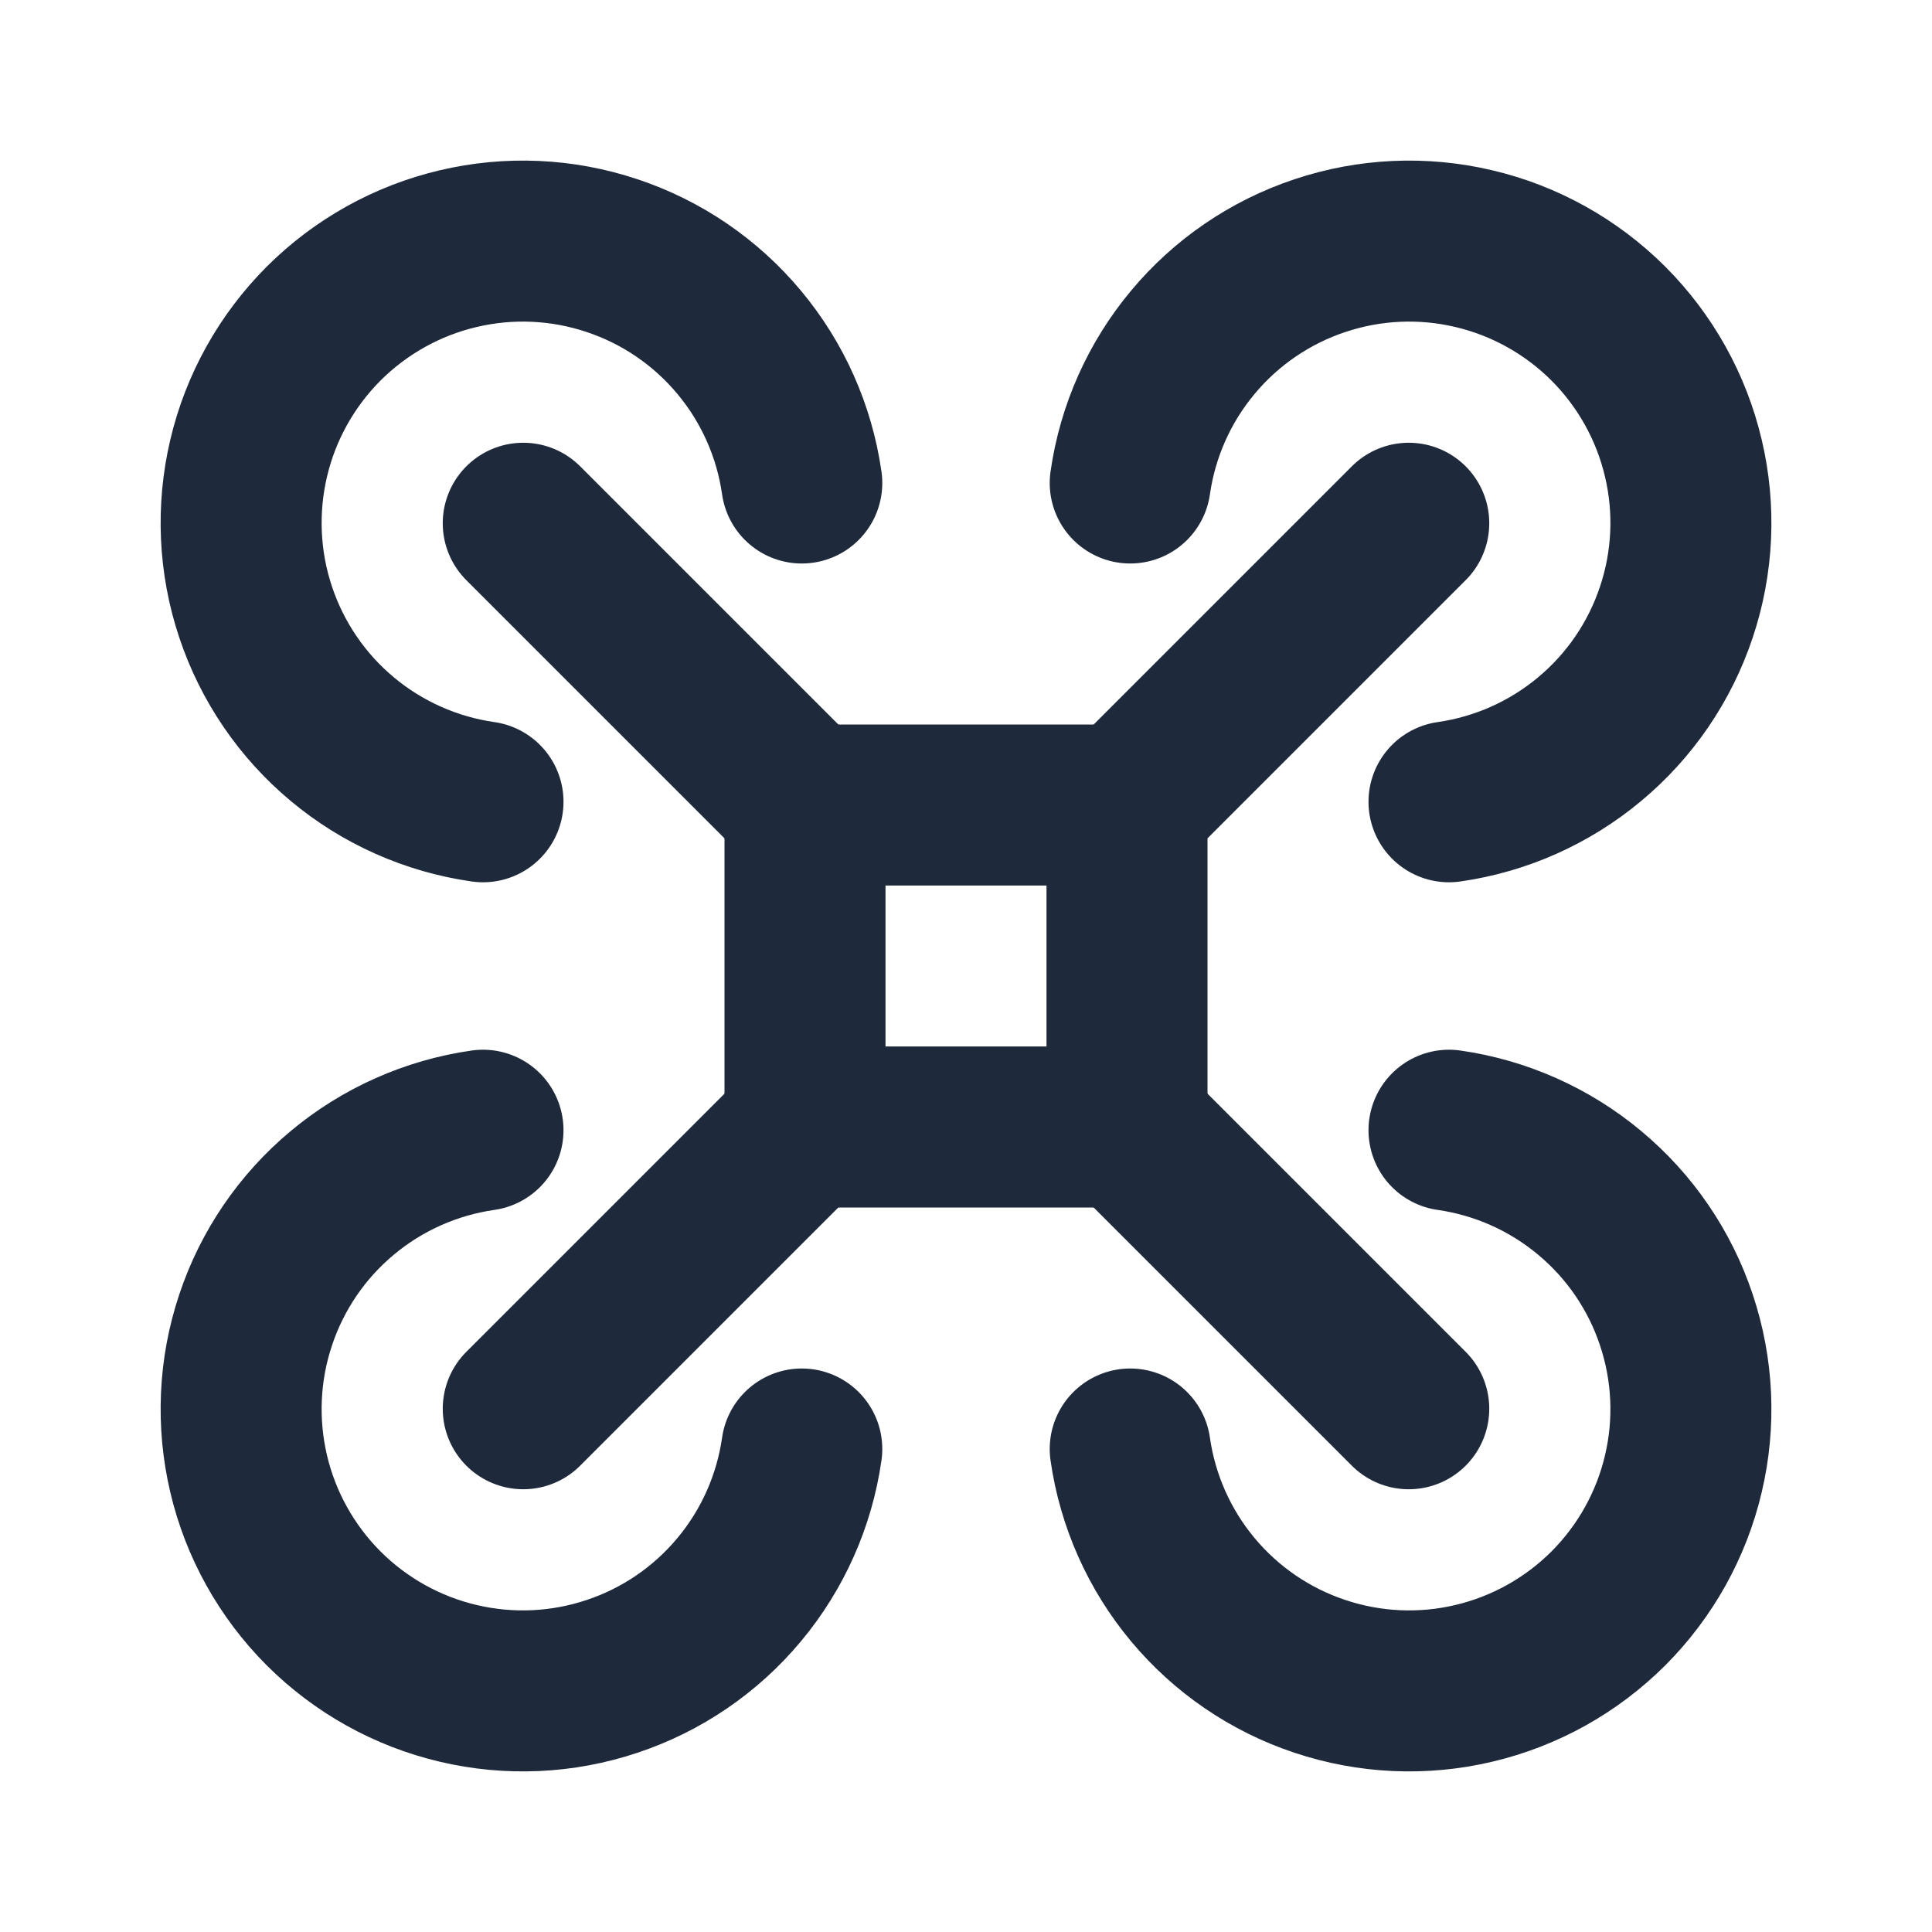 <svg width="24" height="24" viewBox="0 0 24 24" fill="none" xmlns="http://www.w3.org/2000/svg">
<path d="M10 10H14V14H10V10Z" stroke="#1E293B" stroke-width="2" stroke-linecap="round" stroke-linejoin="round"/>
<path d="M10 10L6.5 6.5" stroke="#1E293B" stroke-width="2" stroke-linecap="round" stroke-linejoin="round"/>
<path d="M9.96 6C9.868 5.356 9.599 4.751 9.182 4.252C8.766 3.753 8.219 3.38 7.602 3.175C6.985 2.969 6.324 2.939 5.691 3.089C5.058 3.238 4.48 3.561 4.02 4.02C3.561 4.48 3.238 5.058 3.089 5.691C2.94 6.324 2.969 6.985 3.175 7.602C3.38 8.218 3.753 8.766 4.252 9.182C4.751 9.599 5.357 9.868 6 9.96" stroke="#1E293B" stroke-width="2" stroke-linecap="round" stroke-linejoin="round"/>
<path d="M14 10L17.5 6.5" stroke="#1E293B" stroke-width="2" stroke-linecap="round" stroke-linejoin="round"/>
<path d="M18 9.96C18.643 9.868 19.248 9.599 19.747 9.182C20.247 8.766 20.62 8.218 20.825 7.602C21.031 6.985 21.061 6.324 20.911 5.691C20.762 5.058 20.439 4.48 19.98 4.02C19.52 3.561 18.942 3.238 18.309 3.089C17.676 2.939 17.015 2.969 16.398 3.175C15.781 3.38 15.234 3.753 14.818 4.252C14.401 4.751 14.132 5.356 14.04 6" stroke="#1E293B" stroke-width="2" stroke-linecap="round" stroke-linejoin="round"/>
<path d="M14 14L17.5 17.5" stroke="#1E293B" stroke-width="2" stroke-linecap="round" stroke-linejoin="round"/>
<path d="M14.04 18C14.132 18.643 14.401 19.249 14.818 19.748C15.234 20.247 15.781 20.62 16.398 20.825C17.015 21.031 17.676 21.061 18.309 20.911C18.942 20.762 19.52 20.439 19.98 19.98C20.439 19.52 20.762 18.942 20.911 18.309C21.061 17.676 21.031 17.015 20.825 16.398C20.62 15.781 20.247 15.234 19.747 14.818C19.248 14.401 18.643 14.132 18 14.04" stroke="#1E293B" stroke-width="2" stroke-linecap="round" stroke-linejoin="round"/>
<path d="M10 14L6.5 17.5" stroke="#1E293B" stroke-width="2" stroke-linecap="round" stroke-linejoin="round"/>
<path d="M6 14.04C5.357 14.132 4.751 14.401 4.252 14.818C3.753 15.234 3.38 15.781 3.175 16.398C2.969 17.015 2.94 17.676 3.089 18.309C3.238 18.942 3.561 19.52 4.02 19.98C4.48 20.439 5.058 20.762 5.691 20.911C6.324 21.061 6.985 21.031 7.602 20.825C8.219 20.62 8.766 20.247 9.182 19.748C9.599 19.249 9.868 18.643 9.96 18" stroke="#1E293B" stroke-width="2" stroke-linecap="round" stroke-linejoin="round"/>
</svg>
